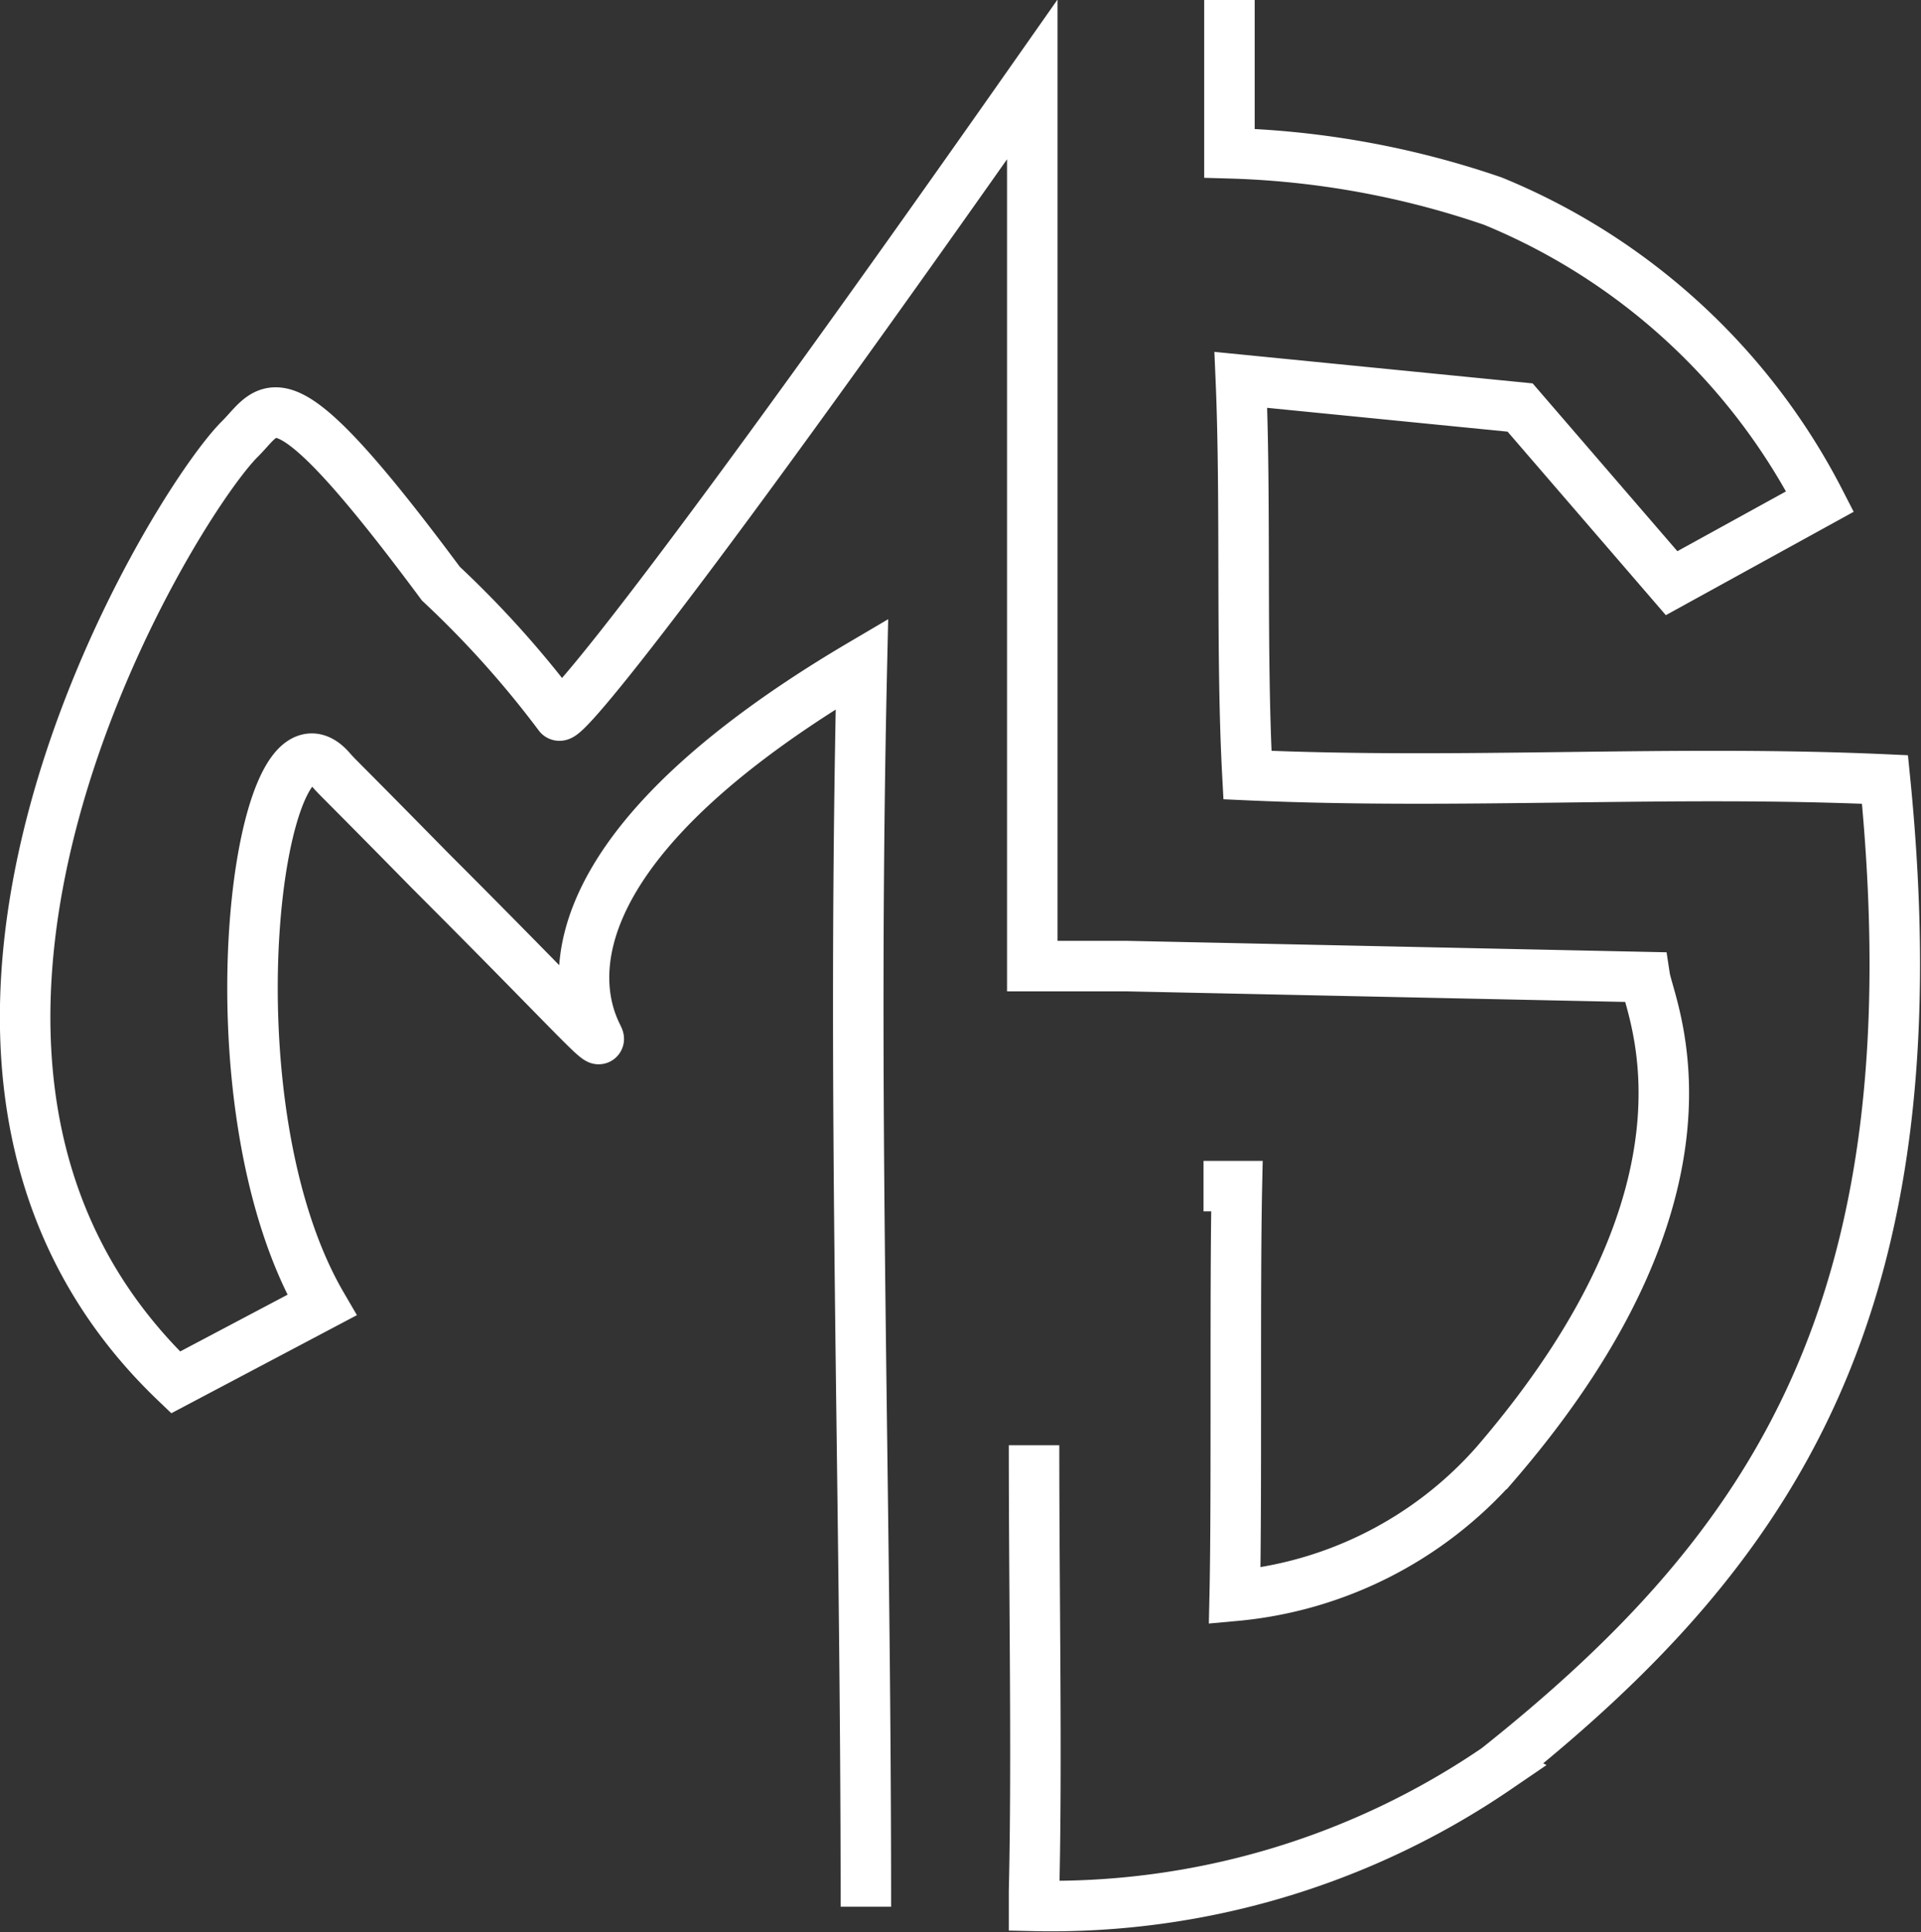 <svg xmlns="http://www.w3.org/2000/svg" viewBox="0 0 43.75 44"><rect x="0" y="0" width="43.75" height="44" fill="#333333" stroke="none"/><defs><style>.cls-1{fill:none;stroke:#fff;stroke-miterlimit:10;stroke-width:1.15px;}</style></defs><title>Asset 4</title><g id="Layer_2" data-name="Layer 2"><g id="Layer_1-2" data-name="Layer 1"><path class="cls-1" d="M28,0l0,3.49a20.19,20.19,0,0,1,6,1.09,14.6,14.6,0,0,1,7.45,6.84l-3.38,1.86-3.45-4-6.36-.63c.12,2.81,0,6.21.15,9,4.86.22,9.65-.12,14.52.1,1.2,12-2.54,17.51-8.84,22.52A18,18,0,0,1,23.55,43.4l0-.33c.07-2.94,0-6.64,0-10.16"/><path class="cls-1" d="M19.72,43.42c0-9.88-.32-18.08-.09-28.3-8.71,5.13-5.84,8.61-6,8.54s-1-1-3.84-3.84C7.51,17.5,7.74,17.76,7.51,17.5c-1.64-1.79-2.88,7.59-.18,12.22L4,31.48C-3.77,24.06,3.88,11.58,5.46,10c.73-.72.84-1.75,4.58,3.29a22.87,22.87,0,0,1,2.69,3c.12.15,2.83-3.15,10.78-14.48V22l2.16,0,11.79.25c.11.72,2.08,4.72-3.41,11.09a9,9,0,0,1-5.93,3c.05-2.28,0-7,.05-9.33-.25,0-.5,0-.76,0"/></g></g></svg>